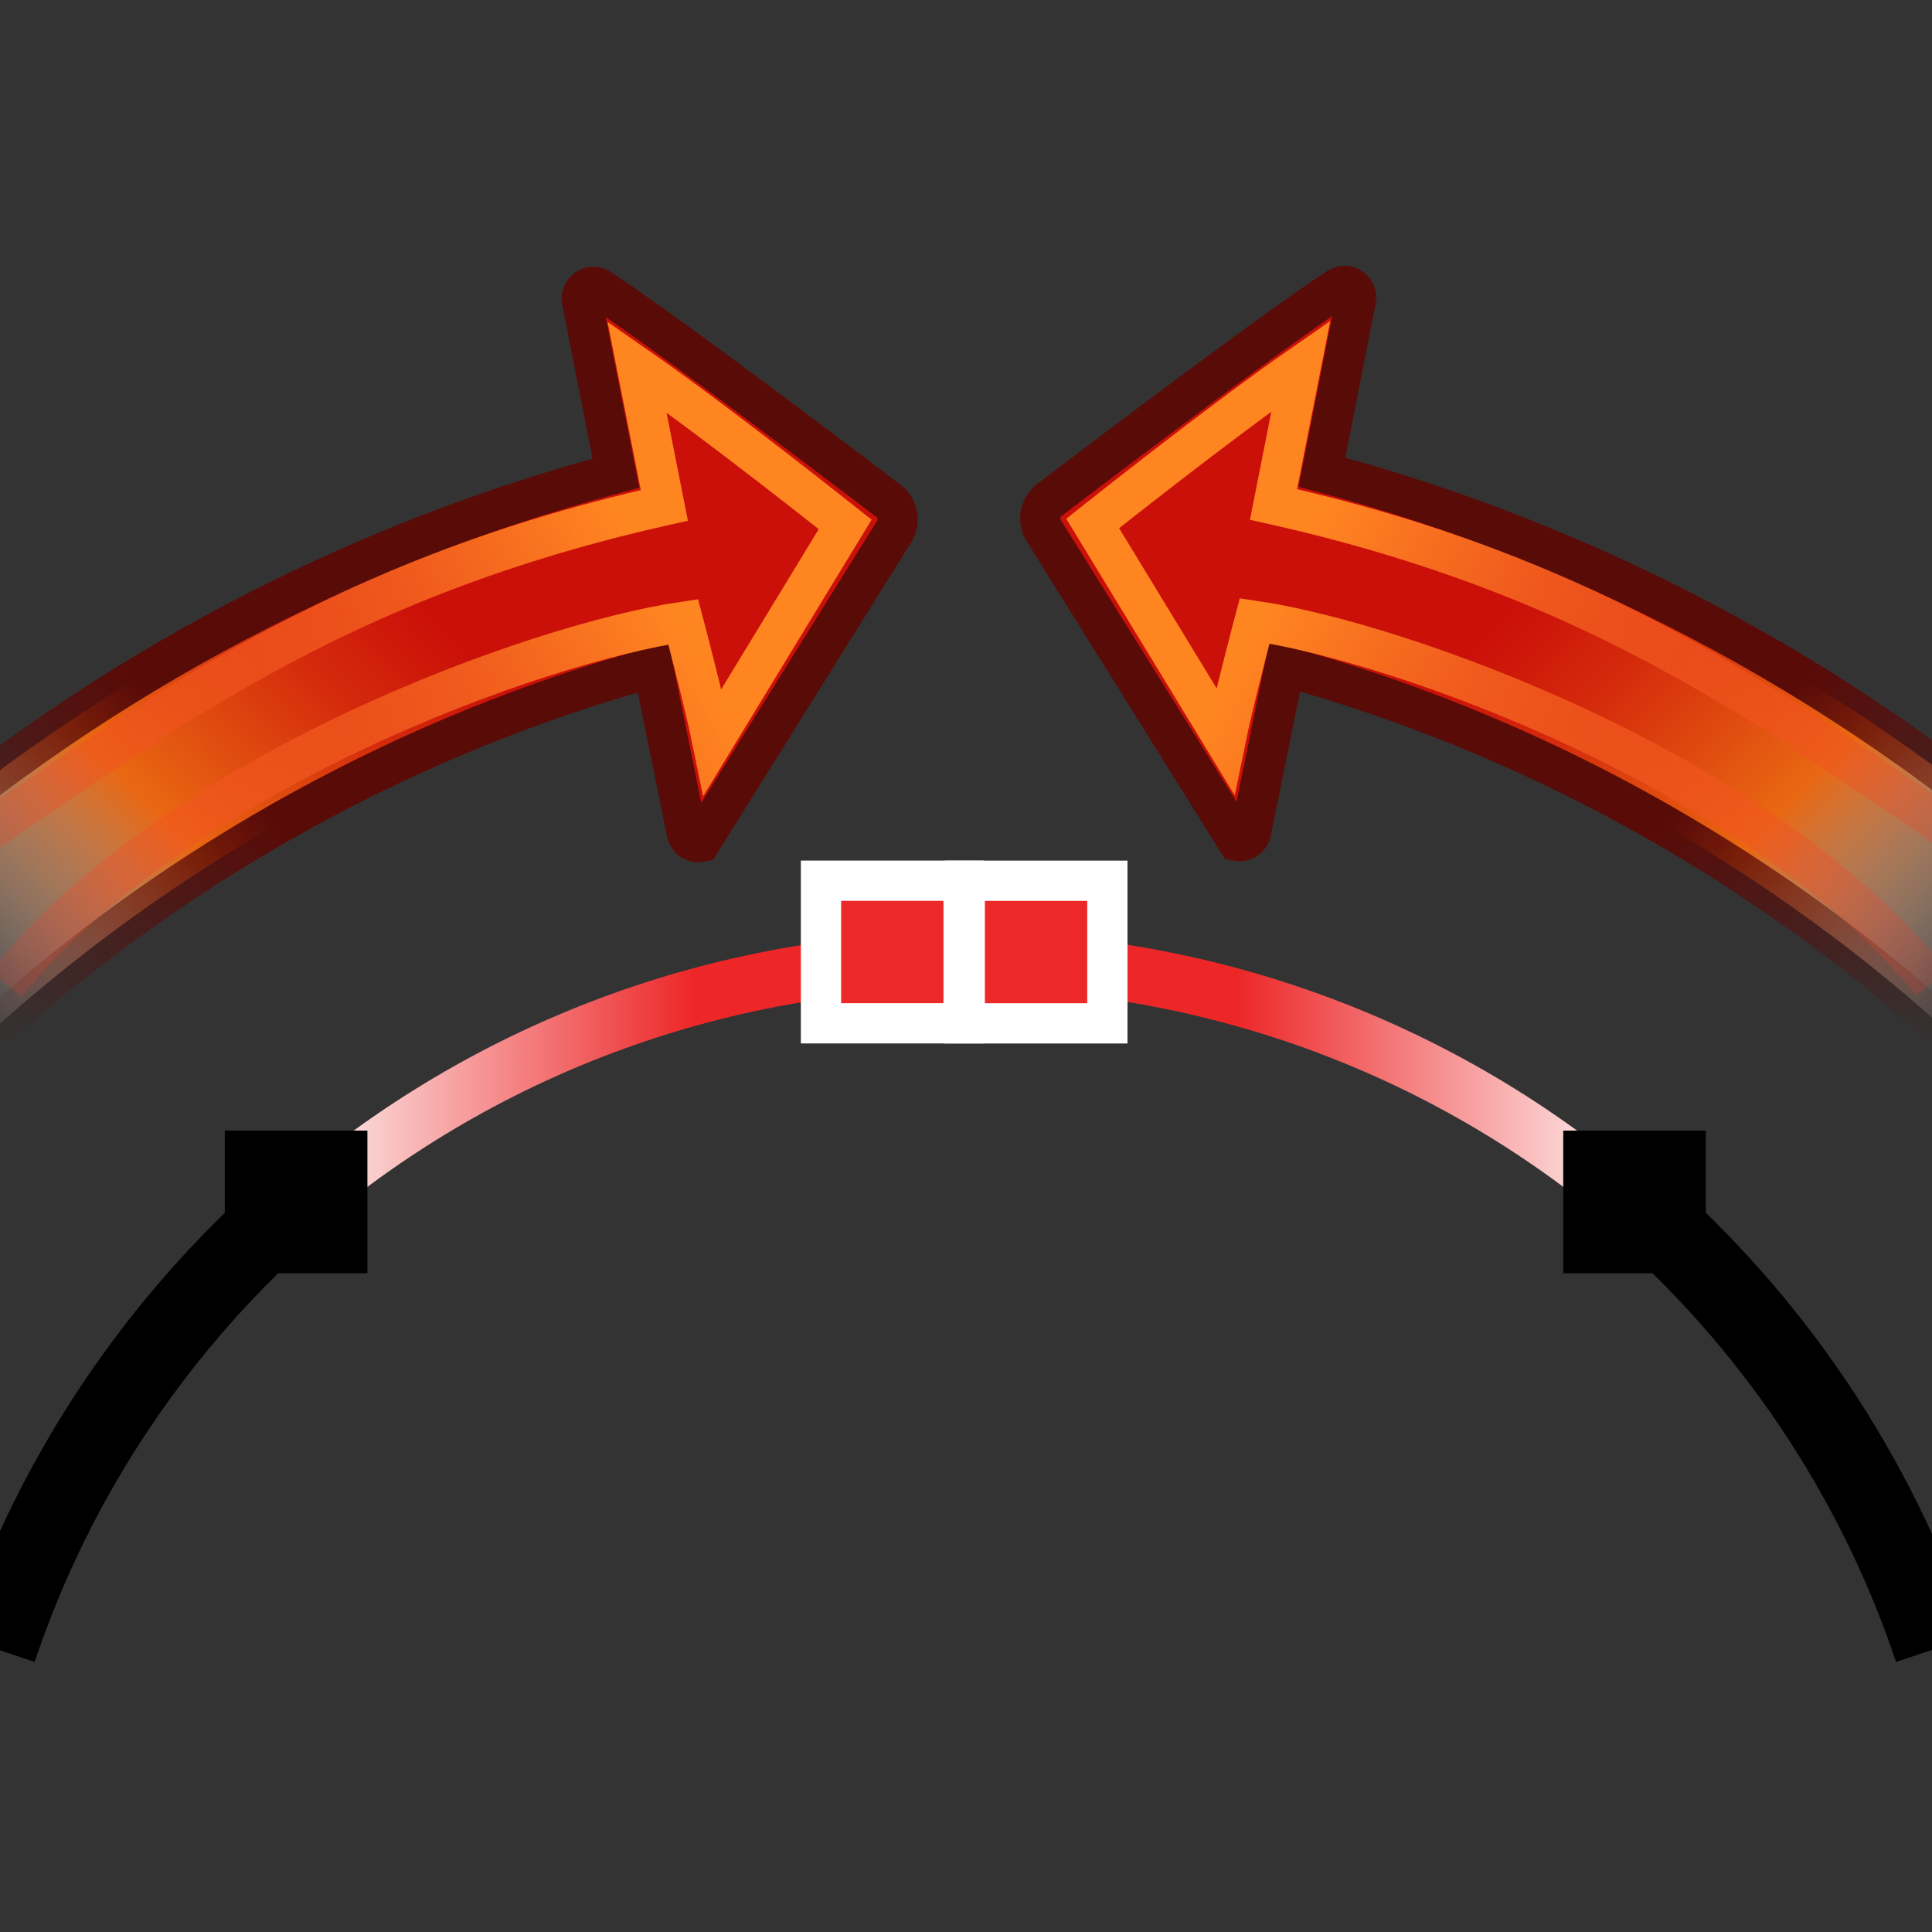 <?xml version="1.0" encoding="UTF-8" standalone="no"?>
<!-- Created with Inkscape (http://www.inkscape.org/) -->
<svg
   xmlns:a="http://ns.adobe.com/AdobeSVGViewerExtensions/3.0/"
   xmlns:i="http://ns.adobe.com/AdobeIllustrator/10.0/"
   xmlns:dc="http://purl.org/dc/elements/1.1/"
   xmlns:cc="http://web.resource.org/cc/"
   xmlns:rdf="http://www.w3.org/1999/02/22-rdf-syntax-ns#"
   xmlns:svg="http://www.w3.org/2000/svg"
   xmlns="http://www.w3.org/2000/svg"
   xmlns:xlink="http://www.w3.org/1999/xlink"
   xmlns:sodipodi="http://sodipodi.sourceforge.net/DTD/sodipodi-0.dtd"
   xmlns:inkscape="http://www.inkscape.org/namespaces/inkscape"
   width="48px"
   height="48px"
   id="svg7228"
   sodipodi:version="0.32"
   inkscape:version="0.44.1"
   sodipodi:docbase="e:\dev_clean\src\houdini\support\icons\sop"
   sodipodi:docname="stitch.svg">
  <rect width="100%" height="100%" fill="#333333" stroke="none"/>
  <defs
     id="defs7230"><linearGradient
   y2="563.467"
   x2="41.693"
   y1="563.467"
   x1="7.397"
   gradientUnits="userSpaceOnUse"
   id="XMLID_72_">
					<stop
   id="stop4260"
   style="stop-color:#FFFFFF"
   offset="0" />

					<stop
   id="stop4262"
   style="stop-color:#ED2728"
   offset="0.303" />

					<stop
   id="stop4264"
   style="stop-color:#ED2728"
   offset="0.697" />

					<stop
   id="stop4266"
   style="stop-color:#FFFFFF"
   offset="1" />

					<a:midPointStop
   style="stop-color:#FFFFFF"
   offset="0" />

					<a:midPointStop
   style="stop-color:#FFFFFF"
   offset="0.5" />

					<a:midPointStop
   style="stop-color:#ED2728"
   offset="0.303" />

					<a:midPointStop
   style="stop-color:#ED2728"
   offset="0.5" />

					<a:midPointStop
   style="stop-color:#ED2728"
   offset="0.697" />

					<a:midPointStop
   style="stop-color:#ED2728"
   offset="0.5" />

					<a:midPointStop
   style="stop-color:#FFFFFF"
   offset="1" />

				</linearGradient>
<linearGradient
   y2="563.467"
   x2="41.693"
   y1="563.467"
   x1="7.397"
   gradientUnits="userSpaceOnUse"
   id="XMLID_73_">
					<stop
   id="stop4273"
   style="stop-color:#FFFFFF"
   offset="0" />

					<stop
   id="stop4275"
   style="stop-color:#ED2728"
   offset="0.303" />

					<stop
   id="stop4277"
   style="stop-color:#ED2728"
   offset="0.697" />

					<stop
   id="stop4279"
   style="stop-color:#FFFFFF"
   offset="1" />

					<a:midPointStop
   style="stop-color:#FFFFFF"
   offset="0" />

					<a:midPointStop
   style="stop-color:#FFFFFF"
   offset="0.5" />

					<a:midPointStop
   style="stop-color:#ED2728"
   offset="0.303" />

					<a:midPointStop
   style="stop-color:#ED2728"
   offset="0.5" />

					<a:midPointStop
   style="stop-color:#ED2728"
   offset="0.697" />

					<a:midPointStop
   style="stop-color:#ED2728"
   offset="0.5" />

					<a:midPointStop
   style="stop-color:#FFFFFF"
   offset="1" />

				</linearGradient>
<linearGradient
   gradientTransform="matrix(-1,0,0,1,-2156.474,0)"
   y2="552.737"
   x2="-2182.277"
   y1="552.737"
   x1="-2203.848"
   gradientUnits="userSpaceOnUse"
   id="XMLID_76_">
						<stop
   id="stop4328"
   style="stop-color:#FFFFFF"
   offset="0" />

						<stop
   id="stop4330"
   style="stop-color:#E96712"
   offset="0.472" />

						<stop
   id="stop4332"
   style="stop-color:#D4290C"
   offset="0.814" />

						<stop
   id="stop4334"
   style="stop-color:#CB1009"
   offset="1" />

						<a:midPointStop
   style="stop-color:#FFFFFF"
   offset="0" />

						<a:midPointStop
   style="stop-color:#FFFFFF"
   offset="0.5" />

						<a:midPointStop
   style="stop-color:#E96712"
   offset="0.472" />

						<a:midPointStop
   style="stop-color:#E96712"
   offset="0.469" />

						<a:midPointStop
   style="stop-color:#CB1009"
   offset="1" />

					</linearGradient>
<linearGradient
   y2="552.737"
   x2="23.286"
   y1="552.737"
   x1="1.715"
   gradientUnits="userSpaceOnUse"
   id="XMLID_75_">
						<stop
   id="stop4313"
   style="stop-color:#FFFFFF"
   offset="0" />

						<stop
   id="stop4315"
   style="stop-color:#E96712"
   offset="0.472" />

						<stop
   id="stop4317"
   style="stop-color:#D4290C"
   offset="0.814" />

						<stop
   id="stop4319"
   style="stop-color:#CB1009"
   offset="1" />

						<a:midPointStop
   style="stop-color:#FFFFFF"
   offset="0" />

						<a:midPointStop
   style="stop-color:#FFFFFF"
   offset="0.5" />

						<a:midPointStop
   style="stop-color:#E96712"
   offset="0.472" />

						<a:midPointStop
   style="stop-color:#E96712"
   offset="0.469" />

						<a:midPointStop
   style="stop-color:#CB1009"
   offset="1" />

					</linearGradient>
<linearGradient
   inkscape:collect="always"
   id="linearGradient7328">
  <stop
     style="stop-color:#590b08;stop-opacity:1;"
     offset="0"
     id="stop7330" />
  <stop
     style="stop-color:#590b08;stop-opacity:0;"
     offset="1"
     id="stop7332" />
</linearGradient>
<linearGradient
   id="linearGradient7320">
  <stop
     style="stop-color:#ed2728;stop-opacity:0"
     offset="0"
     id="stop7322" />
  <stop
     style="stop-color:#ff8521;stop-opacity:1"
     offset="1"
     id="stop7324" />
</linearGradient>
<linearGradient
   y2="353.79"
   x2="18.656"
   y1="353.79"
   x1="13.377"
   gradientUnits="userSpaceOnUse"
   id="XMLID_66_"
   gradientTransform="translate(-1.282,-334.358)">
				<stop
   id="stop4144"
   style="stop-color:white;stop-opacity:0;"
   offset="0" />

				<stop
   id="stop4146"
   style="stop-color:#E96712"
   offset="0.472" />

				<stop
   id="stop4148"
   style="stop-color:#D4290C"
   offset="0.814" />

				<stop
   id="stop4150"
   style="stop-color:#CB1009"
   offset="1" />

				<a:midPointStop
   style="stop-color:#FFFFFF"
   offset="0" />

				<a:midPointStop
   style="stop-color:#FFFFFF"
   offset="0.5" />

				<a:midPointStop
   style="stop-color:#E96712"
   offset="0.472" />

				<a:midPointStop
   style="stop-color:#E96712"
   offset="0.469" />

				<a:midPointStop
   style="stop-color:#CB1009"
   offset="1" />

			</linearGradient>
<linearGradient
   y2="353.789"
   x2="31.625"
   y1="353.789"
   x1="36.903"
   gradientUnits="userSpaceOnUse"
   id="XMLID_67_"
   gradientTransform="translate(-1.282,-334.358)">
				<stop
   id="stop4157"
   style="stop-color:#FFFFFF"
   offset="0" />

				<stop
   id="stop4159"
   style="stop-color:#E96712"
   offset="0.472" />

				<stop
   id="stop4161"
   style="stop-color:#D4290C"
   offset="0.814" />

				<stop
   id="stop4163"
   style="stop-color:#CB1009"
   offset="1" />

				<a:midPointStop
   style="stop-color:#FFFFFF"
   offset="0" />

				<a:midPointStop
   style="stop-color:#FFFFFF"
   offset="0.5" />

				<a:midPointStop
   style="stop-color:#E96712"
   offset="0.472" />

				<a:midPointStop
   style="stop-color:#E96712"
   offset="0.469" />

				<a:midPointStop
   style="stop-color:#CB1009"
   offset="1" />

			</linearGradient>
<linearGradient
   y2="364.182"
   x2="36.296"
   y1="364.182"
   x1="13.675"
   gradientUnits="userSpaceOnUse"
   id="XMLID_68_">
					<stop
   id="stop4172"
   style="stop-color:#FFFFFF"
   offset="0" />

					<stop
   id="stop4174"
   style="stop-color:#ED2728"
   offset="0.303" />

					<stop
   id="stop4176"
   style="stop-color:#ED2728"
   offset="0.697" />

					<stop
   id="stop4178"
   style="stop-color:#FFFFFF"
   offset="1" />

					<a:midPointStop
   style="stop-color:#FFFFFF"
   offset="0" />

					<a:midPointStop
   style="stop-color:#FFFFFF"
   offset="0.5" />

					<a:midPointStop
   style="stop-color:#ED2728"
   offset="0.303" />

					<a:midPointStop
   style="stop-color:#ED2728"
   offset="0.5" />

					<a:midPointStop
   style="stop-color:#ED2728"
   offset="0.697" />

					<a:midPointStop
   style="stop-color:#ED2728"
   offset="0.5" />

					<a:midPointStop
   style="stop-color:#FFFFFF"
   offset="1" />

				</linearGradient>

				<linearGradient
   id="linearGradient7256"
   gradientUnits="userSpaceOnUse"
   x1="13.675"
   y1="364.182"
   x2="36.296"
   y2="364.182">
					<stop
   offset="0"
   style="stop-color:#FFFFFF"
   id="stop7258" />

					<stop
   offset="0.303"
   style="stop-color:#ED2728"
   id="stop7260" />

					<stop
   offset="0.697"
   style="stop-color:#ED2728"
   id="stop7262" />

					<stop
   offset="1"
   style="stop-color:#FFFFFF"
   id="stop7264" />

					<a:midPointStop
   offset="0"
   style="stop-color:#FFFFFF" />

					<a:midPointStop
   offset="0.5"
   style="stop-color:#FFFFFF" />

					<a:midPointStop
   offset="0.303"
   style="stop-color:#ED2728" />

					<a:midPointStop
   offset="0.5"
   style="stop-color:#ED2728" />

					<a:midPointStop
   offset="0.697"
   style="stop-color:#ED2728" />

					<a:midPointStop
   offset="0.5"
   style="stop-color:#ED2728" />

					<a:midPointStop
   offset="1"
   style="stop-color:#FFFFFF" />

				</linearGradient>

				
			
				 
			
				 
			<linearGradient
   inkscape:collect="always"
   xlink:href="#XMLID_68_"
   id="linearGradient7314"
   gradientUnits="userSpaceOnUse"
   gradientTransform="translate(-0.853,-334.358)"
   x1="11.574"
   y1="364.182"
   x2="38.96"
   y2="364.182" />
<linearGradient
   inkscape:collect="always"
   xlink:href="#XMLID_66_"
   id="linearGradient7318"
   gradientUnits="userSpaceOnUse"
   gradientTransform="matrix(1.286,0,0,1.286,-9.888,-437.76)"
   x1="8.663"
   y1="353.79"
   x2="18.656"
   y2="353.79" />
<linearGradient
   inkscape:collect="always"
   xlink:href="#linearGradient7320"
   id="linearGradient7326"
   x1="0.57"
   y1="17.695"
   x2="20.57"
   y2="17.695"
   gradientUnits="userSpaceOnUse"
   gradientTransform="translate(0,-0.444)" />
<linearGradient
   inkscape:collect="always"
   xlink:href="#linearGradient7328"
   id="linearGradient7334"
   x1="10.389"
   y1="16.749"
   x2="0.019"
   y2="16.961"
   gradientUnits="userSpaceOnUse"
   gradientTransform="translate(0,-0.444)" />
<linearGradient
   inkscape:collect="always"
   xlink:href="#XMLID_66_"
   id="linearGradient7340"
   gradientUnits="userSpaceOnUse"
   gradientTransform="matrix(-1.286,0,0,1.286,57.084,-437.747)"
   x1="8.663"
   y1="353.79"
   x2="18.656"
   y2="353.79" />
<linearGradient
   inkscape:collect="always"
   xlink:href="#linearGradient7328"
   id="linearGradient7342"
   gradientUnits="userSpaceOnUse"
   gradientTransform="matrix(-1,0,0,1,47.196,-0.432)"
   x1="10.389"
   y1="16.749"
   x2="0.019"
   y2="16.961" />
<linearGradient
   inkscape:collect="always"
   xlink:href="#linearGradient7320"
   id="linearGradient7344"
   gradientUnits="userSpaceOnUse"
   gradientTransform="matrix(-1,0,0,1,47.196,-0.432)"
   x1="0.57"
   y1="17.695"
   x2="20.57"
   y2="17.695" />
<linearGradient
   inkscape:collect="always"
   xlink:href="#XMLID_72_"
   id="linearGradient7468"
   gradientUnits="userSpaceOnUse"
   x1="7.397"
   y1="563.467"
   x2="41.693"
   y2="563.467" />
<linearGradient
   inkscape:collect="always"
   xlink:href="#XMLID_73_"
   id="linearGradient7470"
   gradientUnits="userSpaceOnUse"
   x1="7.397"
   y1="563.467"
   x2="41.693"
   y2="563.467" />
<linearGradient
   inkscape:collect="always"
   xlink:href="#XMLID_75_"
   id="linearGradient7472"
   gradientUnits="userSpaceOnUse"
   x1="1.715"
   y1="552.737"
   x2="23.286"
   y2="552.737" />
<linearGradient
   inkscape:collect="always"
   xlink:href="#XMLID_76_"
   id="linearGradient7474"
   gradientUnits="userSpaceOnUse"
   gradientTransform="matrix(-1,0,0,1,-2156.474,0)"
   x1="-2203.848"
   y1="552.737"
   x2="-2182.277"
   y2="552.737" />
<linearGradient
   inkscape:collect="always"
   xlink:href="#XMLID_72_"
   id="linearGradient7515"
   gradientUnits="userSpaceOnUse"
   x1="7.397"
   y1="563.467"
   x2="41.693"
   y2="563.467" />
<linearGradient
   inkscape:collect="always"
   xlink:href="#XMLID_73_"
   id="linearGradient7517"
   gradientUnits="userSpaceOnUse"
   x1="7.397"
   y1="563.467"
   x2="41.693"
   y2="563.467" />
<linearGradient
   inkscape:collect="always"
   xlink:href="#XMLID_75_"
   id="linearGradient7519"
   gradientUnits="userSpaceOnUse"
   x1="1.715"
   y1="552.737"
   x2="23.286"
   y2="552.737" />
<linearGradient
   inkscape:collect="always"
   xlink:href="#XMLID_76_"
   id="linearGradient7521"
   gradientUnits="userSpaceOnUse"
   gradientTransform="matrix(-1,0,0,1,-2156.474,0)"
   x1="-2203.848"
   y1="552.737"
   x2="-2182.277"
   y2="552.737" />

				
				
			<linearGradient
   inkscape:collect="always"
   xlink:href="#XMLID_75_"
   id="linearGradient7539"
   gradientUnits="userSpaceOnUse"
   x1="1.715"
   y1="552.737"
   x2="23.286"
   y2="552.737" />

					<linearGradient
   y2="552.737"
   x2="23.286"
   y1="552.737"
   x1="1.715"
   gradientUnits="userSpaceOnUse"
   id="linearGradient7404">
						<stop
   id="stop7406"
   style="stop-color:#FFFFFF"
   offset="0" />

						<stop
   id="stop7408"
   style="stop-color:#E96712"
   offset="0.472" />

						<stop
   id="stop7410"
   style="stop-color:#D4290C"
   offset="0.814" />

						<stop
   id="stop7412"
   style="stop-color:#CB1009"
   offset="1" />

						<a:midPointStop
   style="stop-color:#FFFFFF"
   offset="0" />

						<a:midPointStop
   style="stop-color:#FFFFFF"
   offset="0.5" />

						<a:midPointStop
   style="stop-color:#E96712"
   offset="0.472" />

						<a:midPointStop
   style="stop-color:#E96712"
   offset="0.469" />

						<a:midPointStop
   style="stop-color:#CB1009"
   offset="1" />

					</linearGradient>

					
					
				<linearGradient
   inkscape:collect="always"
   xlink:href="#linearGradient7320"
   id="linearGradient7550"
   gradientUnits="userSpaceOnUse"
   gradientTransform="matrix(1.002,0,0,1.002,-57.369,2.339)"
   x1="55.728"
   y1="19.66"
   x2="74.101"
   y2="11.316" />
<linearGradient
   inkscape:collect="always"
   xlink:href="#XMLID_66_"
   id="linearGradient7552"
   gradientUnits="userSpaceOnUse"
   gradientTransform="matrix(1.374,0,0,1.376,-72.538,-466.304)"
   x1="53.484"
   y1="355.318"
   x2="61.079"
   y2="348.904" />
<linearGradient
   inkscape:collect="always"
   xlink:href="#linearGradient7328"
   id="linearGradient7554"
   gradientUnits="userSpaceOnUse"
   gradientTransform="matrix(1.068,0,0,1.07,-61.976,1.495)"
   x1="63.582"
   y1="13.529"
   x2="58.059"
   y2="18.14" />
<linearGradient
   inkscape:collect="always"
   xlink:href="#XMLID_66_"
   id="linearGradient7568"
   gradientUnits="userSpaceOnUse"
   gradientTransform="matrix(1.374,0,0,1.376,-72.538,-466.304)"
   x1="53.484"
   y1="355.318"
   x2="61.079"
   y2="348.904" />
<linearGradient
   inkscape:collect="always"
   xlink:href="#linearGradient7328"
   id="linearGradient7570"
   gradientUnits="userSpaceOnUse"
   gradientTransform="matrix(1.068,0,0,1.07,-61.976,1.495)"
   x1="63.582"
   y1="13.529"
   x2="58.059"
   y2="18.14" />
<linearGradient
   inkscape:collect="always"
   xlink:href="#linearGradient7320"
   id="linearGradient7572"
   gradientUnits="userSpaceOnUse"
   gradientTransform="matrix(1.002,0,0,1.002,-57.369,2.339)"
   x1="55.728"
   y1="19.66"
   x2="74.101"
   y2="11.316" />
<linearGradient
   inkscape:collect="always"
   xlink:href="#XMLID_66_"
   id="linearGradient7580"
   gradientUnits="userSpaceOnUse"
   gradientTransform="matrix(1.374,0,0,1.376,-72.538,-466.304)"
   x1="53.484"
   y1="355.318"
   x2="61.079"
   y2="348.904" />
<linearGradient
   inkscape:collect="always"
   xlink:href="#linearGradient7328"
   id="linearGradient7582"
   gradientUnits="userSpaceOnUse"
   gradientTransform="matrix(1.068,0,0,1.07,-61.976,1.495)"
   x1="63.582"
   y1="13.529"
   x2="58.059"
   y2="18.14" />
<linearGradient
   inkscape:collect="always"
   xlink:href="#linearGradient7320"
   id="linearGradient7584"
   gradientUnits="userSpaceOnUse"
   gradientTransform="matrix(1.002,0,0,1.002,-57.369,2.339)"
   x1="55.728"
   y1="19.66"
   x2="74.101"
   y2="11.316" />
<linearGradient
   inkscape:collect="always"
   xlink:href="#XMLID_66_"
   id="linearGradient7590"
   gradientUnits="userSpaceOnUse"
   gradientTransform="matrix(1.374,0,0,1.376,-72.538,-466.304)"
   x1="53.484"
   y1="355.318"
   x2="61.079"
   y2="348.904" />
<linearGradient
   inkscape:collect="always"
   xlink:href="#linearGradient7328"
   id="linearGradient7592"
   gradientUnits="userSpaceOnUse"
   gradientTransform="matrix(1.068,0,0,1.07,-61.976,1.495)"
   x1="63.582"
   y1="13.529"
   x2="58.059"
   y2="18.14" />
<linearGradient
   inkscape:collect="always"
   xlink:href="#linearGradient7320"
   id="linearGradient7594"
   gradientUnits="userSpaceOnUse"
   gradientTransform="matrix(1.002,0,0,1.002,-57.369,2.339)"
   x1="55.728"
   y1="19.66"
   x2="74.101"
   y2="11.316" />

				
			
				
			</defs>
  <sodipodi:namedview
     id="base"
     pagecolor="#ffffff"
     bordercolor="#666666"
     borderopacity="1.0"
     inkscape:pageopacity="0.0"
     inkscape:pageshadow="2"
     inkscape:zoom="17.173333"
     inkscape:cx="25.759317"
     inkscape:cy="26.024651"
     inkscape:current-layer="layer1"
     showgrid="true"
     inkscape:grid-bbox="false"
     inkscape:document-units="px"
     inkscape:window-width="1079"
     inkscape:window-height="840"
     inkscape:window-x="386"
     inkscape:window-y="15" />
  <g
     id="layer1"
     inkscape:label="Layer 1"
     inkscape:groupmode="layer">
    <path
       style="fill:none;stroke:black;stroke-width:2;stroke-miterlimit:4;stroke-dasharray:none"
       id="path4253"
       d="M -0.087,40.973 C 1.369,36.624 3.97,32.801 7.357,29.862"
       i:knockout="Off" />
    <path
       style="fill:none;stroke:black;stroke-width:2;stroke-miterlimit:4;stroke-dasharray:none"
       id="path4255"
       d="M 48.055,40.973 C 46.599,36.625 43.999,32.803 40.612,29.863"
       i:knockout="Off" />
    <g
       transform="translate(-0.561,-536.769)"
       id="g4257"
       i:knockout="Off">
				<linearGradient
   y2="563.467"
   x2="41.693"
   y1="563.467"
   x1="7.397"
   gradientUnits="userSpaceOnUse"
   id="linearGradient7373">
					<stop
   id="stop7375"
   style="stop-color:#FFFFFF"
   offset="0" />

					<stop
   id="stop7377"
   style="stop-color:#ED2728"
   offset="0.303" />

					<stop
   id="stop7379"
   style="stop-color:#ED2728"
   offset="0.697" />

					<stop
   id="stop7381"
   style="stop-color:#FFFFFF"
   offset="1" />

					<a:midPointStop
   style="stop-color:#FFFFFF"
   offset="0" />

					<a:midPointStop
   style="stop-color:#FFFFFF"
   offset="0.5" />

					<a:midPointStop
   style="stop-color:#ED2728"
   offset="0.303" />

					<a:midPointStop
   style="stop-color:#ED2728"
   offset="0.5" />

					<a:midPointStop
   style="stop-color:#ED2728"
   offset="0.697" />

					<a:midPointStop
   style="stop-color:#ED2728"
   offset="0.5" />

					<a:midPointStop
   style="stop-color:#FFFFFF"
   offset="1" />

				</linearGradient>

				<path
   style="fill:url(#linearGradient7515)"
   id="path4268"
   d="M 24.545,561.335 C 30.535,561.335 36.322,563.494 40.84,567.414 L 41.495,566.25 C 36.795,562.173 30.775,559.927 24.545,559.927 L 24.545,561.335 z "
   i:knockout="Off"
   sodipodi:nodetypes="ccccc" />

			</g>
    <g
       transform="translate(-0.561,-536.769)"
       id="g4270"
       i:knockout="Off">
				<linearGradient
   y2="563.467"
   x2="41.693"
   y1="563.467"
   x1="7.397"
   gradientUnits="userSpaceOnUse"
   id="linearGradient7385">
					<stop
   id="stop7387"
   style="stop-color:#FFFFFF"
   offset="0" />

					<stop
   id="stop7389"
   style="stop-color:#ED2728"
   offset="0.303" />

					<stop
   id="stop7391"
   style="stop-color:#ED2728"
   offset="0.697" />

					<stop
   id="stop7393"
   style="stop-color:#FFFFFF"
   offset="1" />

					<a:midPointStop
   style="stop-color:#FFFFFF"
   offset="0" />

					<a:midPointStop
   style="stop-color:#FFFFFF"
   offset="0.5" />

					<a:midPointStop
   style="stop-color:#ED2728"
   offset="0.303" />

					<a:midPointStop
   style="stop-color:#ED2728"
   offset="0.5" />

					<a:midPointStop
   style="stop-color:#ED2728"
   offset="0.697" />

					<a:midPointStop
   style="stop-color:#ED2728"
   offset="0.5" />

					<a:midPointStop
   style="stop-color:#FFFFFF"
   offset="1" />

				</linearGradient>

				<path
   style="fill:url(#linearGradient7517)"
   id="path4281"
   d="M 7.596,566.25 L 8.251,567.414 C 12.769,563.494 18.556,561.335 24.545,561.335 L 24.545,559.927 C 18.315,559.927 12.295,562.173 7.596,566.25 z "
   i:knockout="Off"
   sodipodi:nodetypes="ccccc" />

			</g>
    <rect
       style="stroke:black;stroke-width:2.5"
       id="rect4283"
       height="1.043"
       width="1.043"
       i:knockout="Off"
       y="29.34"
       x="6.835" />
    <rect
       style="stroke:black;stroke-width:2.5"
       id="rect4285"
       height="1.043"
       width="1.043"
       i:knockout="Off"
       y="29.34"
       x="40.088" />
    <path
       i:knockout="Off"
       d="M 20.397,21.881 L 20.397,25.424 L 23.94,25.424 L 23.94,21.881 L 20.397,21.881 z "
       id="path4302"
       style="fill:#ed2829;stroke:white;stroke-width:1;stroke-miterlimit:4;stroke-dasharray:none" />
    <path
       i:knockout="Off"
       d="M 23.969,21.882 L 23.969,25.425 L 27.512,25.425 L 27.512,21.882 L 23.969,21.882 z "
       id="path4306"
       style="fill:#ed2829;stroke:white;stroke-width:1;stroke-miterlimit:4;stroke-dasharray:none" />
    <g
       id="g7564"
       transform="matrix(1.141,-8.293247e-2,8.293247e-2,1.141,-4.971,-1.083)">
      <path
         sodipodi:nodetypes="ccccccccsccc"
         i:knockout="Off"
         d="M 2.527,23.528 C 6.88,20.151 11.995,17.811 17.362,16.74 L 17.831,20.377 C 17.848,20.516 17.974,20.616 18.113,20.599 L 22.785,14.196 C 22.957,13.977 22.917,13.658 22.697,13.486 C 22.697,13.486 18.278,9.58 16.812,8.47 L 16.802,8.462 C 16.752,8.42 16.686,8.4 16.618,8.408 C 16.479,8.425 16.38,8.552 16.397,8.691 L 16.861,12.478 C 10.701,13.65 4.828,16.313 -0.149,20.19"
         id="path4321"
         style="opacity:1;color:black;fill:url(#linearGradient7568);fill-opacity:1;fill-rule:nonzero;stroke:url(#linearGradient7570);stroke-width:0.874;stroke-linecap:butt;stroke-linejoin:miter;marker:none;marker-start:none;marker-mid:none;marker-end:none;stroke-miterlimit:4;stroke-dasharray:none;stroke-dashoffset:0;stroke-opacity:1;visibility:visible;display:inline;overflow:visible" />
      <path
         sodipodi:nodetypes="ccccccc"
         i:knockout="Off"
         d="M 0.951,20.247 C 5.882,17.493 9.947,14.433 17.859,13.252 C 17.859,13.252 17.589,11.067 17.484,10.208 C 19.152,11.555 21.71,13.916 21.746,13.949 C 21.746,13.949 19.183,17.545 18.532,18.456 C 18.421,17.592 18.085,15.803 18.085,15.803 C 14.924,16.037 6.896,18.236 2.846,22.581"
         id="path4323"
         style="opacity:1;color:black;fill:none;fill-opacity:1;fill-rule:nonzero;stroke:url(#linearGradient7572);stroke-width:0.874;stroke-linecap:butt;stroke-linejoin:miter;marker:none;marker-start:none;marker-mid:none;marker-end:none;stroke-miterlimit:4;stroke-dasharray:none;stroke-dashoffset:0;stroke-opacity:1;visibility:visible;display:inline;overflow:visible" />
    </g>
    <g
       id="g7574"
       transform="matrix(-1.141,-8.293247e-2,-8.293247e-2,1.141,51.37,-1.049)">
      <g
         id="g7586"
         transform="translate(-1.519,-0.161)">
        <path
           style="opacity:1;color:black;fill:url(#linearGradient7590);fill-opacity:1;fill-rule:nonzero;stroke:url(#linearGradient7592);stroke-width:0.874;stroke-linecap:butt;stroke-linejoin:miter;marker:none;marker-start:none;marker-mid:none;marker-end:none;stroke-miterlimit:4;stroke-dasharray:none;stroke-dashoffset:0;stroke-opacity:1;visibility:visible;display:inline;overflow:visible"
           id="path7576"
           d="M 2.527,23.528 C 6.88,20.151 11.995,17.811 17.362,16.74 L 17.831,20.377 C 17.848,20.516 17.974,20.616 18.113,20.599 L 22.785,14.196 C 22.957,13.977 22.917,13.658 22.697,13.486 C 22.697,13.486 18.278,9.58 16.812,8.47 L 16.802,8.462 C 16.752,8.42 16.686,8.4 16.618,8.408 C 16.479,8.425 16.38,8.552 16.397,8.691 L 16.861,12.478 C 10.701,13.65 4.828,16.313 -0.149,20.19"
           i:knockout="Off"
           sodipodi:nodetypes="ccccccccsccc" />
        <path
           style="opacity:1;color:black;fill:none;fill-opacity:1;fill-rule:nonzero;stroke:url(#linearGradient7594);stroke-width:0.874;stroke-linecap:butt;stroke-linejoin:miter;marker:none;marker-start:none;marker-mid:none;marker-end:none;stroke-miterlimit:4;stroke-dasharray:none;stroke-dashoffset:0;stroke-opacity:1;visibility:visible;display:inline;overflow:visible"
           id="path7578"
           d="M 0.951,20.247 C 5.882,17.493 9.947,14.433 17.859,13.252 C 17.859,13.252 17.589,11.067 17.484,10.208 C 19.152,11.555 21.71,13.916 21.746,13.949 C 21.746,13.949 19.183,17.545 18.532,18.456 C 18.421,17.592 18.085,15.803 18.085,15.803 C 14.924,16.037 6.896,18.236 2.846,22.581"
           i:knockout="Off"
           sodipodi:nodetypes="ccccccc" />
      </g>
    </g>
  </g>
</svg>

